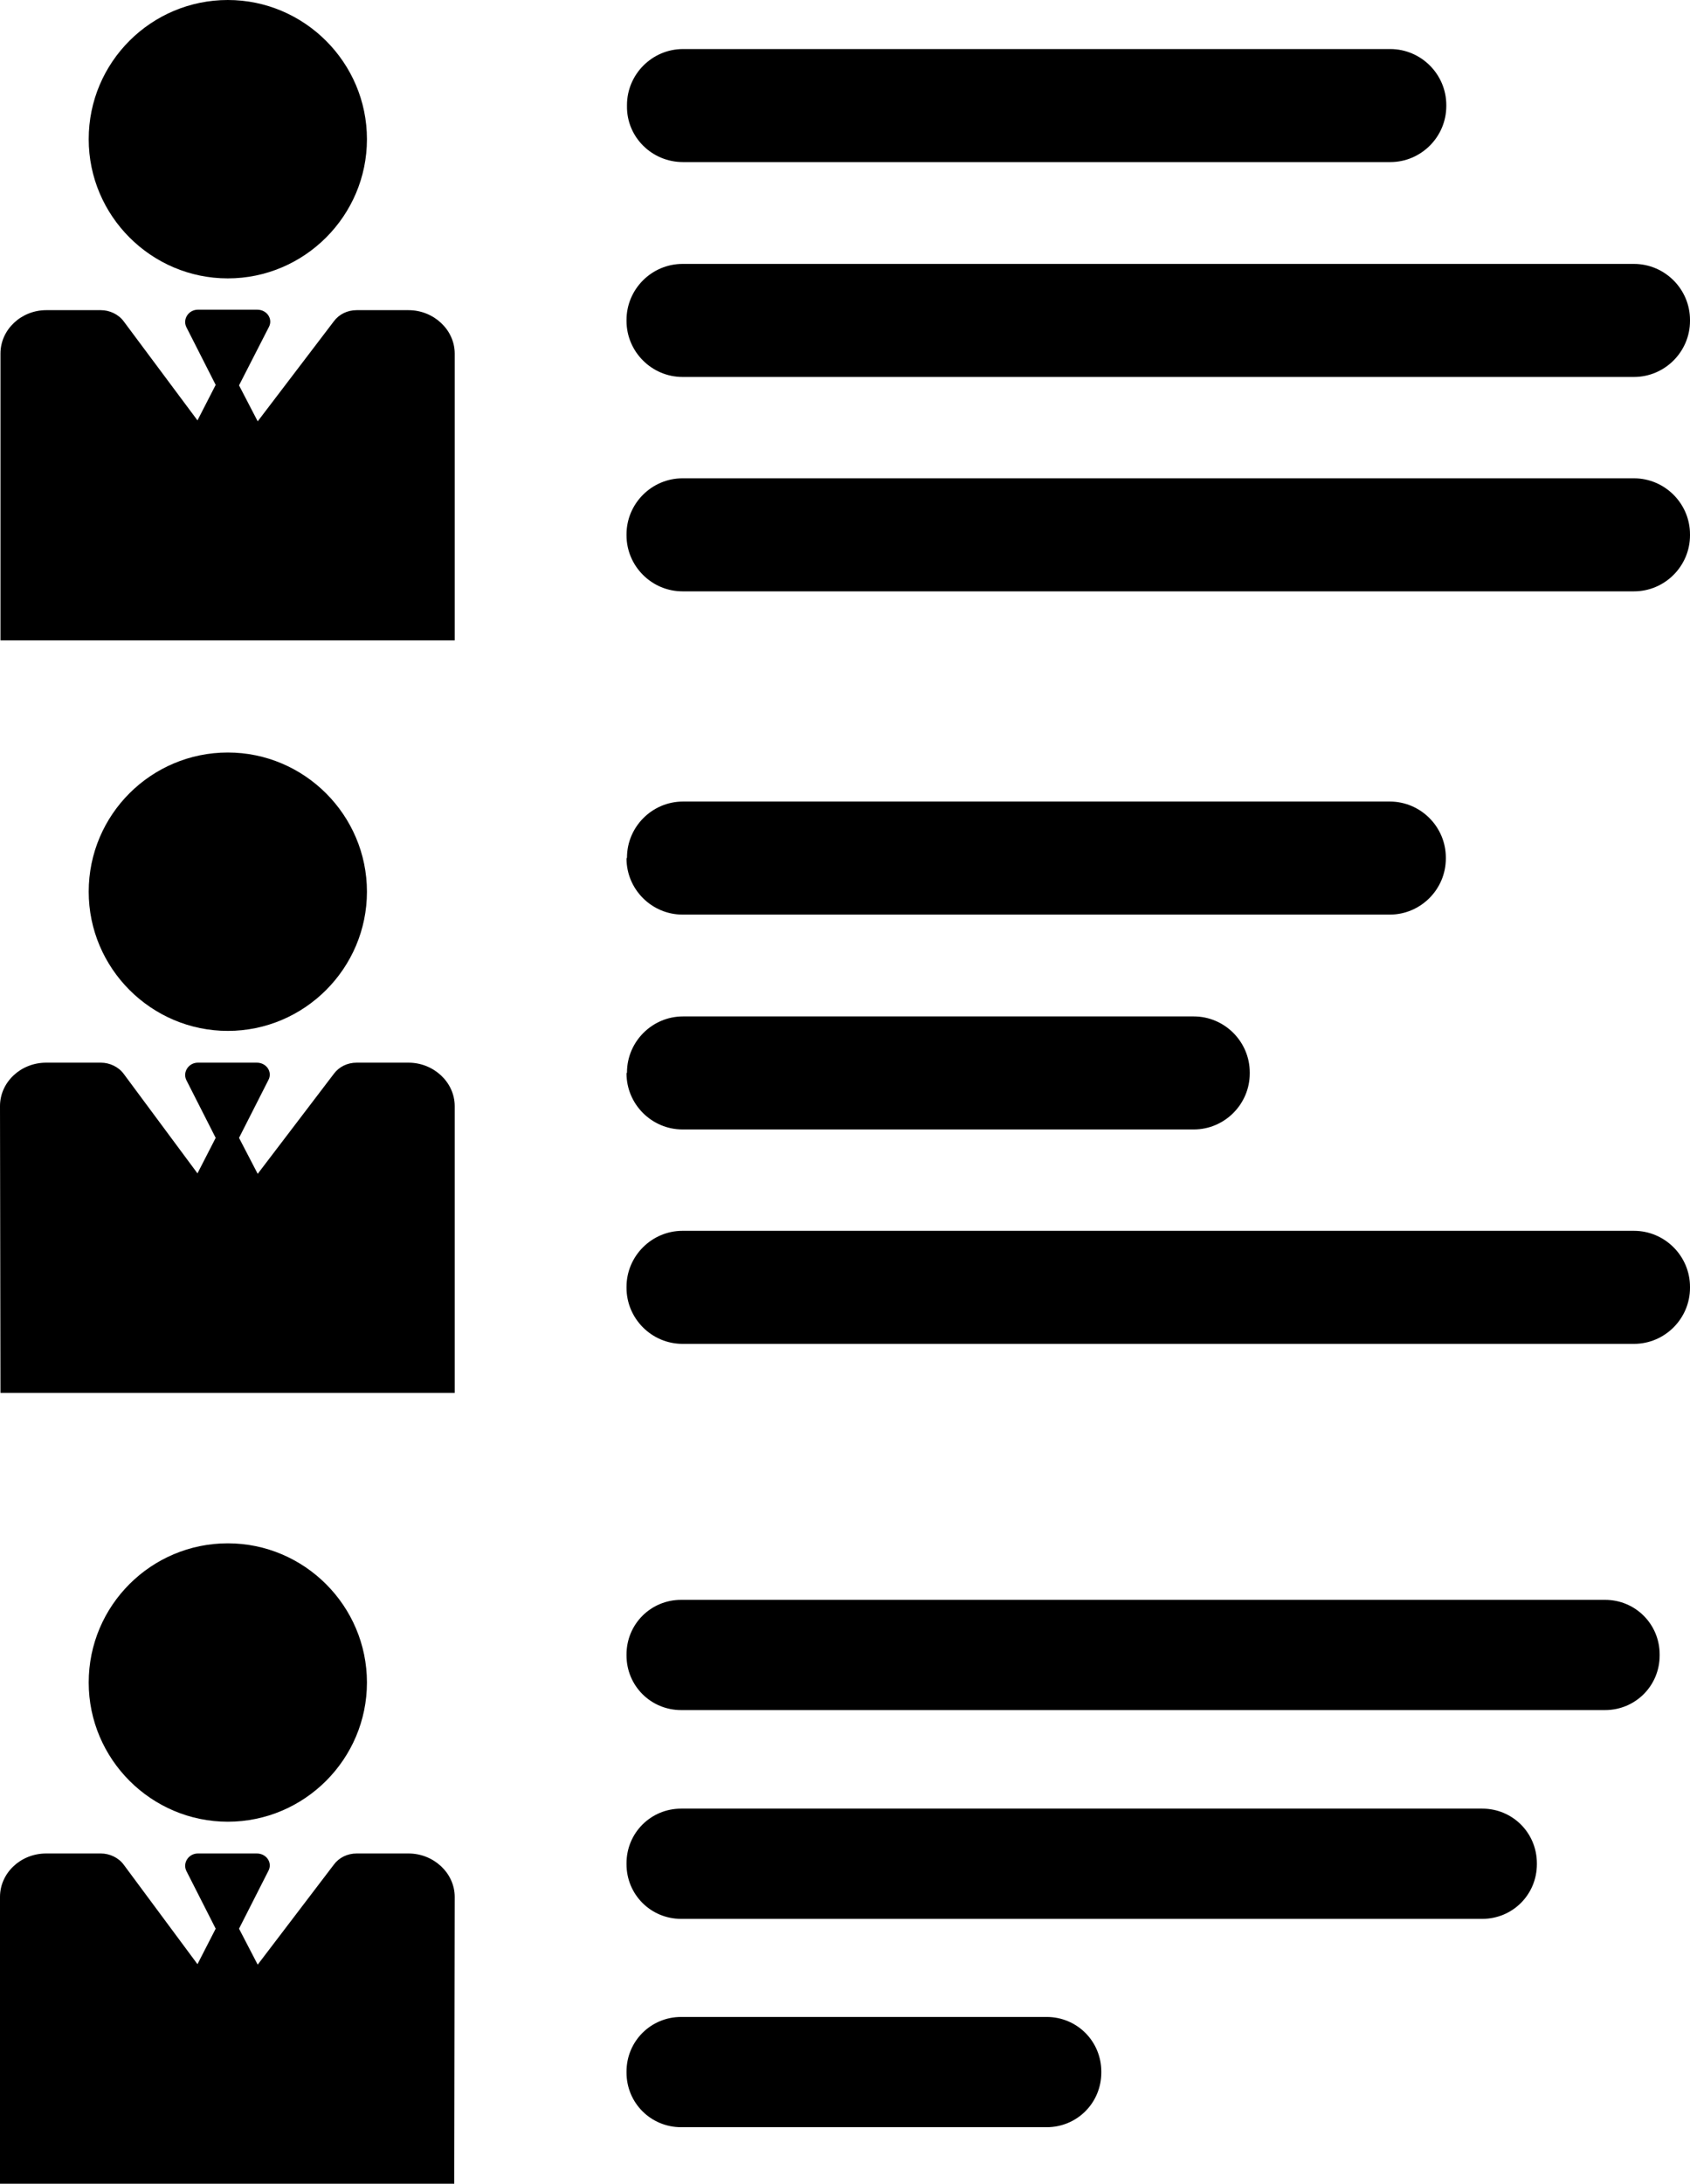 <svg version="1.1" id="q_six_bg" xmlns="http://www.w3.org/2000/svg" x="0px" y="0px"
     viewBox="0 0 362 467.5">
    <g>
        <path class="st0" d="M146.3,34.7h151.5c6.6,0,12-5.4,12-12v-0.2c0-6.6-5.4-12-12-12H146.3c-6.6,0-12,5.4-12,12v0.2
		C134.2,29.3,139.6,34.7,146.3,34.7L146.3,34.7z M146.3,34.7"/>
        <path class="st0" d="M134.2,68.7c0,6.6,5.4,12,12,12H350c6.6,0,12-5.4,12-12v-0.2c0-6.6-5.4-12-12-12H146.2c-6.6,0-12,5.4-12,12
		V68.7z M134.2,68.7"/>
        <path class="st0" d="M134.2,114.6c0,6.6,5.4,12,12,12H350c6.6,0,12-5.4,12-12v-0.2c0-6.6-5.4-12-12-12H146.2c-6.6,0-12,5.4-12,12
		V114.6z M134.2,114.6"/>
        <path class="st0" d="M134.2,183.8c0,6.6,5.4,12,12,12h151.5c6.6,0,12-5.4,12-12v-0.2c0-6.6-5.4-12-12-12H146.3c-6.6,0-12,5.4-12,12
		L134.2,183.8z M134.2,183.8"/>
        <path class="st0" d="M134.2,229.8c0,6.6,5.4,12,12,12h109.5c6.6,0,12-5.4,12-12v-0.2c0-6.6-5.4-12-12-12H146.3c-6.6,0-12,5.4-12,12
		L134.2,229.8z M134.2,229.8"/>
        <path class="st0" d="M134.2,275.7c0,6.6,5.4,12,12,12H350c6.6,0,12-5.4,12-12v-0.2c0-6.6-5.4-12-12-12H146.2c-6.6,0-12,5.4-12,12
		V275.7z M134.2,275.7"/>
        <path class="st0" d="M134.2,354.4c0,6.5,5.2,11.7,11.7,11.7h197.9c6.5,0,11.7-5.2,11.7-11.7v-0.2c0-6.5-5.2-11.7-11.7-11.7H145.9
		c-6.5,0-11.7,5.2-11.7,11.7V354.4z M134.2,354.4"/>
        <path class="st0" d="M134.2,399.1c0,6.5,5.2,11.7,11.7,11.7h171.6c6.5,0,11.7-5.2,11.7-11.7v-0.2c0-6.5-5.2-11.7-11.7-11.7H145.9
		c-6.5,0-11.7,5.2-11.7,11.7V399.1z M134.2,399.1"/>
        <path class="st0" d="M134.2,443.7c0,6.5,5.2,11.7,11.7,11.7h78.3c6.5,0,11.7-5.2,11.7-11.7v-0.2c0-6.5-5.2-11.7-11.7-11.7h-78.3
		c-6.5,0-11.7,5.2-11.7,11.7V443.7z M134.2,443.7"/>
        <path class="st0" d="M0.1,75.7v61.4h97.3V75.7c0-5.1-4.5-9.3-9.9-9.3H76.4c-2,0-3.8,0.9-4.9,2.4L55.2,90.2l-4-7.7L57.6,70
		c0.9-1.7-0.4-3.7-2.5-3.7H42.4c-2,0-3.3,2-2.5,3.7l6.3,12.4l-3.9,7.6L26.5,68.8c-1.1-1.5-3-2.4-4.9-2.4H9.9
		C4.6,66.4,0.1,70.5,0.1,75.7L0.1,75.7z M0.1,75.7"/>
        <path class="st0" d="M48.8,59.6c16.4,0,29.8-13.4,29.8-29.8C78.6,13.4,65.2,0,48.8,0C32.4,0,19,13.3,19,29.8
		C19,46.2,32.4,59.6,48.8,59.6L48.8,59.6z M48.8,59.6"/>
        <path class="st0" d="M0.1,298.2h97.3v-61.4c0-5.1-4.5-9.3-9.9-9.3H76.4c-2,0-3.8,0.9-4.9,2.4l-16.3,21.4l-4-7.7l6.3-12.4
		c0.9-1.7-0.4-3.7-2.5-3.7H42.4c-2,0-3.3,2-2.5,3.7l6.3,12.4l-3.9,7.6l-15.8-21.3c-1.1-1.5-3-2.4-4.9-2.4H9.9
		c-5.5,0-9.9,4.2-9.9,9.3L0.1,298.2z M0.1,298.2"/>
        <path class="st0" d="M19,190.9c0,16.4,13.4,29.8,29.8,29.8c16.4,0,29.8-13.4,29.8-29.8c0-16.4-13.4-29.8-29.8-29.8
		C32.4,161.1,19,174.4,19,190.9L19,190.9z M19,190.9"/>
        <path class="st0" d="M97.4,406.1c0-5.1-4.5-9.3-9.9-9.3H76.4c-2,0-3.8,0.9-4.9,2.4l-16.3,21.4l-4-7.7l6.3-12.4
		c0.9-1.7-0.4-3.7-2.5-3.7H42.4c-2,0-3.3,2-2.5,3.7l6.3,12.4l-3.9,7.6l-15.8-21.3c-1.1-1.5-3-2.4-4.9-2.4H9.9
		c-5.5,0-9.9,4.2-9.9,9.3v61.4h97.3L97.4,406.1z M97.4,406.1"/>
        <path class="st0" d="M19,360.2c0,16.4,13.4,29.8,29.8,29.8c16.4,0,29.8-13.4,29.8-29.8c0-16.4-13.4-29.8-29.8-29.8
		C32.4,330.4,19,343.7,19,360.2L19,360.2z M19,360.2"/>
    </g>
</svg>
